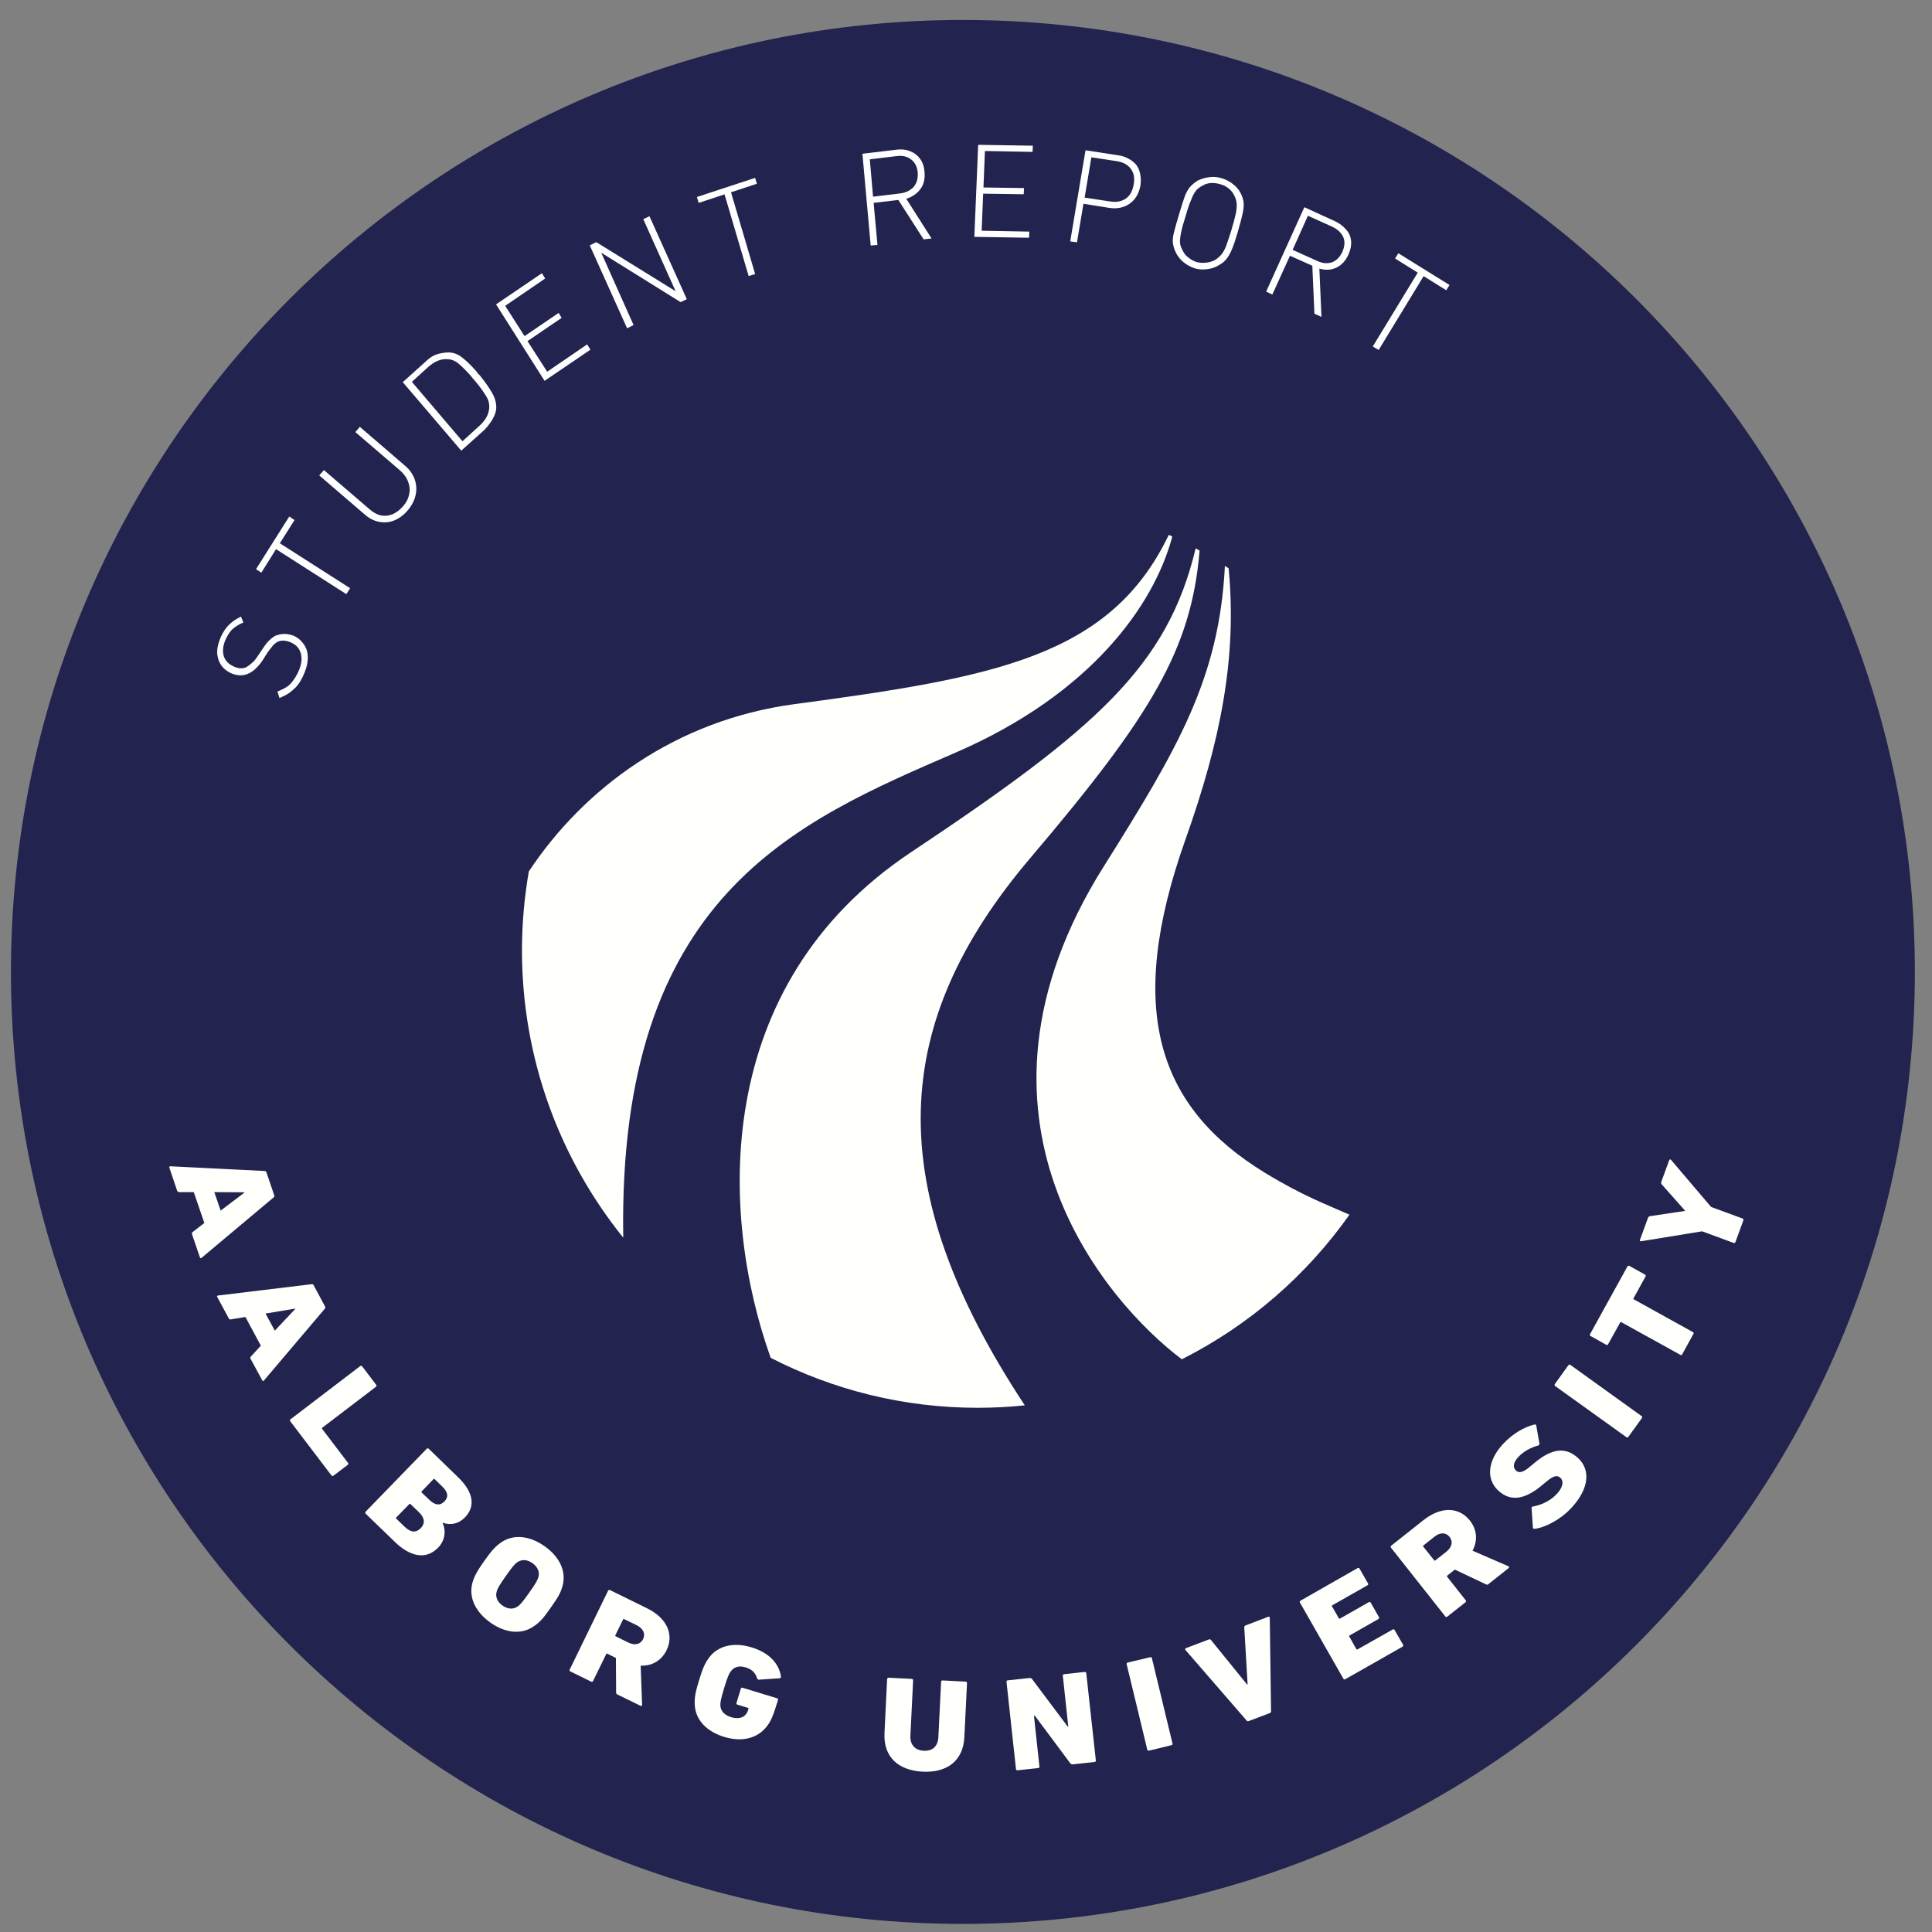 <?xml version="1.0" encoding="UTF-8" standalone="no"?>
<!-- Created with Inkscape (http://www.inkscape.org/) -->

<svg
   version="1.1"
   id="svg1"
   width="102.667"
   height="102.667"
   viewBox="0 0 102.667 102.667"
   xmlns="http://www.w3.org/2000/svg"
   xmlns:svg="http://www.w3.org/2000/svg">
  <rect x="0" y="0" width="102.667" height="102.667" fill="#808080" stroke="none"/>
  <defs
     id="defs1" />
  <g
     id="g1">
    <path
       id="path1"
       d="M 765.078,383.59 C 765.078,173.52 594.801,3.238 384.73,3.238 174.648,3.238 4.379,173.52 4.379,383.59 c 0,210.039 170.269,380.359 380.351,380.359 210.071,0 380.348,-170.32 380.348,-380.359 z"
       style="fill:#22234e;fill-opacity:1;fill-rule:nonzero;stroke:none"
       transform="matrix(0.133,0,0,-0.133,0,102.667)" />
    <path
       id="path2"
       d="m 88.16,288.238 9.461,7.153 -0.082,0.16 -11.918,0.07 z m 17.539,15.821 c 0.352,0 0.629,-0.149 0.75,-0.539 l 3.121,-9.141 c 0.121,-0.399 0,-0.668 -0.269,-0.899 L 80.512,269.34 C 80.269,269.102 80,269.219 79.879,269.531 l -3.16,9.258 c -0.117,0.391 0,0.699 0.27,0.902 l 4.652,3.59 -4.219,12.34 h -5.902 c -0.309,0 -0.578,0.199 -0.738,0.551 l -3.121,9.219 c -0.121,0.308 0.039,0.55 0.391,0.55 l 37.648,-1.882"
       style="fill:#fffffb;fill-opacity:1;fill-rule:nonzero;stroke:none"
       transform="matrix(0.133,0,0,-0.133,0,102.667)" />
    <path
       id="path3"
       d="m 109.801,240.27 8.129,8.64 -0.078,0.149 -11.762,-1.95 z m 14.648,18.558 c 0.352,0.082 0.672,-0.039 0.86,-0.387 l 4.57,-8.519 c 0.199,-0.352 0.121,-0.66 -0.109,-0.902 l -24.34,-28.711 c -0.231,-0.231 -0.508,-0.188 -0.66,0.121 l -4.649,8.59 c -0.199,0.359 -0.121,0.671 0.109,0.902 l 3.989,4.34 -6.168,11.476 -5.82,-0.968 c -0.352,-0.079 -0.629,0.031 -0.82,0.39 l -4.609,8.551 c -0.199,0.309 -0.082,0.551 0.27,0.59 l 37.379,4.527"
       style="fill:#fffffb;fill-opacity:1;fill-rule:nonzero;stroke:none"
       transform="matrix(0.133,0,0,-0.133,0,102.667)" />
    <path
       id="path4"
       d="m 143.949,226.129 c 0.231,0.199 0.539,0.121 0.781,-0.149 l 5.579,-7.351 c 0.203,-0.27 0.16,-0.578 -0.079,-0.777 L 128.75,201.48 c -0.16,-0.109 -0.16,-0.308 -0.039,-0.46 l 10.309,-13.559 c 0.242,-0.27 0.199,-0.582 -0.04,-0.781 l -5.781,-4.379 c -0.23,-0.192 -0.539,-0.153 -0.777,0.121 l -16.442,21.637 c -0.242,0.281 -0.199,0.589 0.071,0.781 l 27.898,21.289"
       style="fill:#fffffb;fill-opacity:1;fill-rule:nonzero;stroke:none"
       transform="matrix(0.133,0,0,-0.133,0,102.667)" />
    <path
       id="path5"
       d="m 171.52,172.699 c 2.23,-2.187 4.3,-2.469 6.019,-0.711 1.801,1.883 1.441,3.793 -0.859,6.024 l -3.008,2.929 c -0.152,0.149 -0.313,0.149 -0.473,0 l -4.719,-4.89 c -0.16,-0.11 -0.16,-0.313 0,-0.461 z m -13.161,-7.578 3.403,-3.281 c 2.34,-2.27 4.527,-2.391 6.359,-0.469 1.758,1.789 1.649,4.059 -0.699,6.328 l -3.402,3.281 c -0.149,0.149 -0.348,0.149 -0.469,0 l -5.231,-5.359 c -0.16,-0.152 -0.121,-0.312 0.039,-0.5 z m 12.153,27.969 c 0.187,0.23 0.508,0.23 0.777,0 l 11.762,-11.41 c 6.48,-6.25 6.75,-11.91 2.73,-16.02 -2.582,-2.648 -5.742,-3.238 -8.902,-2.14 l -0.078,-0.079 c 1.398,-2.781 1.211,-6.839 -1.723,-9.851 -4.918,-5.07 -11.25,-3.59 -17.308,2.269 l -11.641,11.25 c -0.231,0.27 -0.27,0.59 -0.039,0.821 l 24.422,25.16"
       style="fill:#fffffb;fill-opacity:1;fill-rule:nonzero;stroke:none"
       transform="matrix(0.133,0,0,-0.133,0,102.667)" />
    <path
       id="path6"
       d="m 206.84,130.078 c 1.09,0.742 2.14,1.992 4.609,5.512 2.5,3.512 3.321,4.961 3.672,6.211 0.578,2.07 -0.281,4.058 -2.391,5.578 -2.109,1.492 -4.289,1.57 -6.05,0.351 -1.09,-0.742 -2.11,-2.031 -4.61,-5.539 -2.461,-3.519 -3.32,-4.921 -3.629,-6.211 -0.589,-2.031 0.231,-4.07 2.34,-5.55 2.149,-1.481 4.297,-1.602 6.059,-0.352 z m -18.09,9.453 c 0.82,2.77 1.871,4.649 4.73,8.707 2.848,4.032 4.25,5.633 6.641,7.352 5.109,3.59 11.641,2.648 17.418,-1.41 5.82,-4.059 8.871,-9.879 7.231,-15.899 -0.79,-2.851 -1.879,-4.691 -4.731,-8.711 -2.848,-4.058 -4.219,-5.699 -6.641,-7.34 -5.117,-3.64 -11.636,-2.699 -17.418,1.36 -5.781,4.109 -8.871,9.89 -7.23,15.941"
       style="fill:#fffffb;fill-opacity:1;fill-rule:nonzero;stroke:none"
       transform="matrix(0.133,0,0,-0.133,0,102.667)" />
    <path
       id="path7"
       d="m 256.949,117.031 c 1.02,2.11 0.082,4.219 -2.57,5.547 L 249.41,125 c -0.23,0.121 -0.39,0.078 -0.461,-0.121 l -3.09,-6.328 c -0.078,-0.192 -0.039,-0.313 0.192,-0.43 l 4.969,-2.461 c 2.652,-1.281 4.921,-0.738 5.929,1.371 z m -10.23,-22.152 c -0.469,0.242 -0.547,0.473 -0.547,0.859 l -0.082,13.75 -3.43,1.723 c -0.199,0.078 -0.359,0.039 -0.43,-0.16 l -5.281,-10.781 c -0.148,-0.27 -0.469,-0.391 -0.777,-0.231 l -8.281,4.063 c -0.313,0.16 -0.43,0.468 -0.27,0.738 l 15.348,31.531 c 0.152,0.27 0.472,0.391 0.781,0.231 l 14.691,-7.223 c 8.278,-4.027 10.86,-10.707 7.887,-16.801 -1.988,-4.058 -5.707,-6.328 -10.348,-6.168 l 0.579,-15.629 c 0,-0.352 -0.27,-0.582 -0.661,-0.391 l -9.179,4.488"
       style="fill:#fffffb;fill-opacity:1;fill-rule:nonzero;stroke:none"
       transform="matrix(0.133,0,0,-0.133,0,102.667)" />
    <path
       id="path8"
       d="m 279.301,100.551 c 1.437,4.758 2.301,6.719 4.019,9.097 3.75,5 10.2,6.172 17.032,4.063 7.07,-2.152 10.898,-6.52 11.679,-11.602 0.078,-0.39 -0.121,-0.66 -0.551,-0.738 l -8.16,-0.551 c -0.39,-0.039 -0.699,0.16 -0.781,0.469 -0.738,2.262 -1.988,3.633 -4.648,4.449 -2.582,0.782 -4.61,0.203 -5.86,-1.558 -0.859,-1.059 -1.41,-2.539 -2.691,-6.68 -1.25,-4.102 -1.57,-5.738 -1.531,-7.031 0.16,-2.148 1.57,-3.789 4.339,-4.649 2.461,-0.742 4.762,-0.391 5.903,1.211 0.429,0.508 0.738,1.207 1.008,2.148 0.082,0.199 0,0.309 -0.231,0.391 l -4.18,1.25 c -0.347,0.121 -0.507,0.391 -0.386,0.699 l 1.758,5.75 c 0.07,0.309 0.351,0.43 0.699,0.309 l 13.711,-4.18 c 0.351,-0.078 0.511,-0.348 0.429,-0.668 l -0.82,-2.609 c -1.019,-3.32 -2.027,-5.859 -3.48,-7.742 -3.789,-5.109 -10.149,-6.559 -17.149,-4.449 -6.832,2.07 -11.519,6.602 -11.832,12.891 -0.117,2.93 0.274,5.039 1.723,9.731"
       style="fill:#fffffb;fill-opacity:1;fill-rule:nonzero;stroke:none"
       transform="matrix(0.133,0,0,-0.133,0,102.667)" />
    <path
       id="path9"
       d="m 353.398,79.488 1.051,21.602 c 0.039,0.32 0.281,0.512 0.629,0.512 l 9.223,-0.473 c 0.347,-0.039 0.539,-0.231 0.539,-0.578 l -1.09,-22.192 c -0.16,-3.59 1.949,-5.781 5.309,-5.938 3.519,-0.191 5.671,1.758 5.863,5.387 L 376.02,100 c 0,0.309 0.23,0.512 0.582,0.512 l 9.218,-0.473 c 0.352,-0.039 0.59,-0.238 0.551,-0.59 l -1.062,-21.598 c -0.469,-9.613 -7.11,-14.262 -16.637,-13.793 -9.723,0.512 -15.742,5.82 -15.274,15.43"
       style="fill:#fffffb;fill-opacity:1;fill-rule:nonzero;stroke:none"
       transform="matrix(0.133,0,0,-0.133,0,102.667)" />
    <path
       id="path10"
       d="m 402.148,99.961 c -0.078,0.309 0.153,0.551 0.512,0.59 l 8.629,0.929 c 0.43,0.04 0.859,-0.07 1.051,-0.39 l 14.301,-19.059 h 0.199 l -2.192,20.391 c -0.039,0.308 0.153,0.547 0.512,0.59 l 8.238,0.898 c 0.352,0.039 0.582,-0.16 0.622,-0.469 l 3.832,-34.922 c 0.039,-0.32 -0.192,-0.551 -0.551,-0.59 l -8.629,-0.941 c -0.434,-0.039 -0.82,0.082 -1.051,0.434 l -14.141,18.988 -0.359,-0.039 2.188,-20.281 c 0.043,-0.308 -0.149,-0.578 -0.508,-0.578 l -8.199,-0.902 c -0.391,-0.039 -0.622,0.121 -0.661,0.43 l -3.793,34.922"
       style="fill:#fffffb;fill-opacity:1;fill-rule:nonzero;stroke:none"
       transform="matrix(0.133,0,0,-0.133,0,102.667)" />
    <path
       id="path11"
       d="m 450.16,106.988 c -0.082,0.313 0.07,0.59 0.43,0.672 l 8.98,2.141 c 0.309,0.078 0.629,-0.031 0.66,-0.352 l 8.25,-34.14 C 468.59,75 468.398,74.731 468.051,74.648 l -8.949,-2.188 c -0.352,-0.082 -0.622,0.078 -0.704,0.391 l -8.238,34.136"
       style="fill:#fffffb;fill-opacity:1;fill-rule:nonzero;stroke:none"
       transform="matrix(0.133,0,0,-0.133,0,102.667)" />
    <path
       id="path12"
       d="m 498.98,84.301 c -0.39,-0.16 -0.66,-0.121 -0.89,0.188 l -24.461,28.211 c -0.231,0.231 -0.109,0.582 0.281,0.742 l 9.059,3.438 c 0.39,0.152 0.66,0.07 0.902,-0.238 l 14.449,-17.813 0.16,0.082 -1.332,22.809 c 0,0.39 0.153,0.621 0.551,0.781 l 8.981,3.441 c 0.39,0.149 0.66,-0.043 0.66,-0.39 l 0.512,-37.313 c 0.039,-0.43 -0.153,-0.617 -0.512,-0.777 l -8.36,-3.16"
       style="fill:#fffffb;fill-opacity:1;fill-rule:nonzero;stroke:none"
       transform="matrix(0.133,0,0,-0.133,0,102.667)" />
    <path
       id="path13"
       d="m 519.379,131.641 c -0.16,0.269 -0.078,0.589 0.23,0.738 l 22.813,13.012 c 0.308,0.16 0.629,0.121 0.777,-0.192 l 3.403,-5.937 c 0.16,-0.282 0.078,-0.59 -0.231,-0.742 l -14.031,-7.969 c -0.192,-0.121 -0.231,-0.281 -0.11,-0.473 l 2.692,-4.726 c 0.117,-0.192 0.277,-0.231 0.469,-0.122 l 11.488,6.532 c 0.312,0.187 0.621,0.117 0.781,-0.16 l 3.32,-5.821 c 0.149,-0.269 0.04,-0.582 -0.242,-0.742 l -11.519,-6.559 c -0.199,-0.121 -0.239,-0.242 -0.117,-0.429 l 2.847,-5.039 c 0.121,-0.203 0.281,-0.203 0.473,-0.082 l 14.027,7.929 c 0.27,0.192 0.582,0.121 0.742,-0.16 l 3.399,-5.929 c 0.191,-0.282 0.07,-0.59 -0.238,-0.79 l -22.813,-12.96 c -0.309,-0.2 -0.629,-0.122 -0.777,0.152 l -17.383,30.469"
       style="fill:#fffffb;fill-opacity:1;fill-rule:nonzero;stroke:none"
       transform="matrix(0.133,0,0,-0.133,0,102.667)" />
    <path
       id="path14"
       d="m 579.18,157.852 c -1.45,1.839 -3.75,1.918 -6.059,0.078 l -4.371,-3.481 c -0.16,-0.109 -0.199,-0.269 -0.078,-0.469 l 4.379,-5.5 c 0.109,-0.16 0.269,-0.16 0.429,0 l 4.372,3.43 c 2.308,1.84 2.808,4.11 1.328,5.942 z m 15.55,-18.832 c -0.39,-0.348 -0.671,-0.309 -1.019,-0.11 l -12.422,5.891 -3.008,-2.379 c -0.16,-0.152 -0.191,-0.313 -0.082,-0.473 l 7.461,-9.449 c 0.199,-0.23 0.121,-0.551 -0.148,-0.781 l -7.231,-5.699 c -0.269,-0.239 -0.582,-0.2 -0.781,0.031 l -21.762,27.539 c -0.187,0.281 -0.117,0.551 0.16,0.789 l 12.813,10.152 c 7.23,5.739 14.379,5.199 18.59,-0.152 2.82,-3.559 3.211,-7.899 1.058,-12.039 l 14.34,-6.211 c 0.313,-0.149 0.391,-0.508 0.031,-0.777 l -8,-6.332"
       style="fill:#fffffb;fill-opacity:1;fill-rule:nonzero;stroke:none"
       transform="matrix(0.133,0,0,-0.133,0,102.667)" />
    <path
       id="path15"
       d="m 613.121,161.09 c -0.351,-0.07 -0.66,0.16 -0.66,0.551 l -0.512,7.738 c -0.039,0.351 0.199,0.582 0.512,0.621 3.051,0.512 6.879,2.109 9.57,5.039 2.539,2.731 2.848,5.121 1.367,6.481 -1.128,1.058 -2.66,0.902 -5.668,-1.68 l -1.64,-1.36 c -6.711,-5.628 -12.5,-6.718 -17.461,-2.109 -4.918,4.57 -4.289,11.91 1.883,18.59 3.789,4.059 8.437,6.84 12.648,7.809 0.36,0.082 0.59,-0.04 0.668,-0.43 l 1.25,-7.18 c 0.043,-0.359 -0.117,-0.629 -0.43,-0.75 -3.168,-0.89 -5.976,-2.422 -8.128,-4.762 -1.989,-2.187 -2.071,-4.097 -0.782,-5.308 1.172,-1.059 2.782,-0.82 5.711,1.711 l 1.641,1.371 c 6.789,5.699 12.379,6.598 17.422,1.957 4.918,-4.539 4.648,-12.039 -2.621,-19.891 -4.45,-4.84 -10.782,-7.968 -14.77,-8.398"
       style="fill:#fffffb;fill-opacity:1;fill-rule:nonzero;stroke:none"
       transform="matrix(0.133,0,0,-0.133,0,102.667)" />
    <path
       id="path16"
       d="m 621.328,218.16 c -0.238,0.199 -0.277,0.512 -0.078,0.789 l 5.391,7.5 c 0.238,0.27 0.507,0.352 0.781,0.153 l 28.476,-20.473 c 0.274,-0.188 0.313,-0.508 0.122,-0.777 l -5.399,-7.5 c -0.191,-0.274 -0.5,-0.352 -0.781,-0.153 l -28.512,20.461"
       style="fill:#fffffb;fill-opacity:1;fill-rule:nonzero;stroke:none"
       transform="matrix(0.133,0,0,-0.133,0,102.667)" />
    <path
       id="path17"
       d="m 672.148,230.859 -0.078,-0.16 c -0.082,-0.109 -0.16,-0.109 -0.269,-0.187 -0.082,0 -0.16,-0.043 -0.281,0 l -0.11,0.078 -23.64,13.082 c -0.149,0.078 -0.27,0.039 -0.43,-0.121 v -0.031 l -4.801,-8.641 -0.078,-0.149 c -0.039,-0.121 -0.121,-0.16 -0.191,-0.16 l -0.079,-0.039 c 0,0 -0.043,0.039 -0.082,0 -0.121,0 -0.199,0.039 -0.308,0.078 l -6.289,3.512 c -0.242,0.117 -0.352,0.399 -0.282,0.629 l 0.079,0.121 14.921,27.027 c 0.079,0.153 0.161,0.231 0.321,0.313 0,0 0.07,0 0.109,-0.039 0.078,0.039 0.199,0.039 0.32,0 l 6.29,-3.512 c 0.152,-0.082 0.269,-0.199 0.269,-0.359 0.039,-0.071 0.039,-0.192 0,-0.313 l -0.078,-0.109 -4.762,-8.641 c -0.039,-0.117 -0.078,-0.148 -0.078,-0.226 -0.043,-0.043 0.039,-0.082 0.039,-0.16 l 0.149,-0.082 23.601,-13.079 0.149,-0.082 c 0.121,-0.121 0.121,-0.199 0.121,-0.39 0.039,-0.078 0,-0.199 -0.078,-0.27 l -4.454,-8.09"
       style="fill:#fffffb;fill-opacity:1;fill-rule:nonzero;stroke:none"
       transform="matrix(0.133,0,0,-0.133,0,102.667)" />
    <path
       id="path18"
       d="m 693.398,275.66 c -0.117,-0.308 -0.386,-0.461 -0.699,-0.351 l -12.621,4.652 -24.418,-3.981 c -0.351,-0.039 -0.539,0.231 -0.39,0.622 l 3.171,8.707 c 0.149,0.39 0.43,0.632 0.821,0.711 l 13.898,2.07 0.078,0.148 -9.289,10.473 c -0.277,0.309 -0.32,0.699 -0.16,1.059 l 3.121,8.55 c 0.16,0.43 0.469,0.469 0.711,0.231 l 16.051,-18.86 12.578,-4.613 c 0.309,-0.117 0.43,-0.43 0.309,-0.738 l -3.161,-8.68"
       style="fill:#fffffb;fill-opacity:1;fill-rule:nonzero;stroke:none"
       transform="matrix(0.133,0,0,-0.133,0,102.667)" />
    <path
       id="path19"
       d="m 539.18,286.602 c -8.981,4.019 -18.399,7.378 -33.668,16.679 -42.973,26.207 -56.024,65.199 -31.883,133.168 13.992,39.371 20.711,72.571 17.269,108.391 -0.507,0.359 -0.976,0.629 -1.488,0.98 -2.262,-45 -18.82,-72.968 -48.551,-120.308 -62.929,-100.313 0.981,-173.832 31.332,-196.684 26.758,13.473 49.758,33.402 66.989,57.774"
       style="fill:#fffffb;fill-opacity:1;fill-rule:nonzero;stroke:none"
       transform="matrix(0.133,0,0,-0.133,0,102.667)" />
    <path
       id="path20"
       d="m 411.719,429.18 c 48.511,57.109 64.301,83.48 67.582,122.769 -0.512,0.281 -1.063,0.59 -1.571,0.903 -11.25,-47.032 -39.449,-71.954 -113.75,-121.442 -80.031,-53.32 -76.441,-144.961 -56.05,-202 24.8,-12.73 52.89,-19.961 82.691,-19.961 6.367,0 12.66,0.321 18.828,0.981 -57.808,87.66 -53.75,152.808 2.27,218.75"
       style="fill:#fffffb;fill-opacity:1;fill-rule:nonzero;stroke:none"
       transform="matrix(0.133,0,0,-0.133,0,102.667)" />
    <path
       id="path21"
       d="m 382.031,471.328 c 53.59,23.242 79.02,58.594 86.367,86.25 -0.468,0.231 -0.937,0.434 -1.41,0.66 C 443.629,509.41 397.07,501.289 317.422,490.59 270.199,484.262 233.48,457.23 211.289,423.75 c -1.758,-10.23 -2.738,-20.738 -2.738,-31.48 0,-43.52 15.199,-83.481 40.469,-114.848 -2.258,136.68 68.75,166.058 133.011,193.906"
       style="fill:#fffffb;fill-opacity:1;fill-rule:nonzero;stroke:none"
       transform="matrix(0.133,0,0,-0.133,0,102.667)" />
    <path
       id="path22"
       d="m 2.746,-0.994 c -0.002,0.152 -0.033,0.29 -0.094,0.42 C 2.591,-0.437 2.508,-0.327 2.403,-0.239 2.301,-0.156 2.174,-0.088 2.015,-0.038 1.862,0.009 1.691,0.032 1.505,0.035 1.327,0.041 1.164,0.026 1.019,-0.01 0.878,-0.049 0.746,-0.106 0.619,-0.178 0.497,-0.253 0.378,-0.346 0.259,-0.459 l 0.199,-0.19 c 0.119,0.113 0.228,0.204 0.329,0.269 0.096,0.061 0.205,0.102 0.327,0.122 0.123,0.028 0.258,0.042 0.408,0.043 0.186,-0.003 0.351,-0.033 0.49,-0.09 0.143,-0.063 0.255,-0.15 0.331,-0.268 0.079,-0.112 0.116,-0.244 0.115,-0.403 -0.001,-0.23 -0.064,-0.404 -0.187,-0.525 -0.069,-0.053 -0.143,-0.095 -0.223,-0.12 -0.081,-0.021 -0.19,-0.048 -0.334,-0.079 L 1.302,-1.753 C 1.009,-1.806 0.786,-1.899 0.632,-2.031 0.435,-2.194 0.337,-2.424 0.334,-2.717 c -3.1893e-4,-0.15 0.028,-0.288 0.083,-0.415 0.054,-0.123 0.133,-0.228 0.233,-0.314 0.103,-0.093 0.224,-0.162 0.361,-0.202 0.143,-0.042 0.3,-0.065 0.473,-0.069 0.223,-8.698e-4 0.416,0.033 0.574,0.097 0.165,0.064 0.326,0.163 0.486,0.3 L 2.373,-3.129 C 2.239,-3.252 2.108,-3.342 1.976,-3.405 1.845,-3.465 1.676,-3.494 1.469,-3.494 c -0.266,0.005 -0.476,0.077 -0.629,0.211 -0.146,0.134 -0.219,0.317 -0.218,0.547 -0.001,0.225 0.061,0.392 0.187,0.498 0.076,0.054 0.163,0.102 0.259,0.142 0.097,0.043 0.195,0.073 0.297,0.084 l 0.392,0.065 c 0.172,0.024 0.311,0.057 0.407,0.097 0.094,0.035 0.179,0.081 0.254,0.131 0.101,0.095 0.183,0.203 0.239,0.326 0.052,0.115 0.081,0.249 0.09,0.398 z m 0,0"
       style="fill:#ffffff;fill-opacity:1;fill-rule:nonzero;stroke:none"
       aria-label="S"
       transform="matrix(0.566,-1.207,1.167,0.548,15.241,37.657)" />
    <path
       id="path23"
       d="m 2.628,-3.429 -1.096,-0.003 0.004,3.434 -0.28,-0.004 -0.004,-3.434 -1.106,0.003 0.004,-0.262 2.481,0.005 z m 0,0"
       style="fill:#ffffff;fill-opacity:1;fill-rule:nonzero;stroke:none"
       aria-label="T"
       transform="matrix(0.71,-1.129,1.087,0.697,17.514,32.991)" />
    <path
       id="path24"
       d="M 3.041,-1.193 C 3.039,-0.961 2.986,-0.748 2.879,-0.559 2.769,-0.368 2.622,-0.224 2.431,-0.122 2.241,-0.02 2.023,0.03 1.78,0.03 1.534,0.029 1.313,-0.022 1.117,-0.126 0.929,-0.229 0.781,-0.376 0.675,-0.569 0.571,-0.754 0.52,-0.964 0.52,-1.199 l -0.005,-2.479 0.282,0.009 0.007,2.445 c -0.004,0.207 0.031,0.383 0.103,0.531 0.083,0.151 0.197,0.266 0.349,0.349 0.155,0.076 0.329,0.116 0.524,0.118 0.187,0.005 0.354,-0.033 0.499,-0.116 0.154,-0.082 0.27,-0.199 0.35,-0.352 C 2.718,-0.845 2.762,-1.023 2.769,-1.227 l -0.007,-2.445 0.275,1.378e-4 z m 0,0"
       style="fill:#ffffff;fill-opacity:1;fill-rule:nonzero;stroke:none"
       aria-label="U"
       transform="matrix(0.853,-1.025,0.981,0.847,20.132,28.904)" />
    <path
       id="path25"
       d="m 3.067,-1.877 0.009,0.118 c -0.011,0.317 -0.035,0.595 -0.077,0.828 -0.04,0.24 -0.132,0.441 -0.277,0.602 -0.073,0.072 -0.16,0.132 -0.26,0.176 -0.092,0.043 -0.193,0.079 -0.307,0.102 -0.11,0.027 -0.225,0.046 -0.344,0.053 L 0.564,0.002 0.564,-3.668 1.809,-3.669 c 0.122,-0.005 0.239,0.006 0.351,0.032 0.112,0.03 0.213,0.073 0.3,0.128 0.093,0.052 0.179,0.113 0.255,0.181 0.154,0.138 0.251,0.32 0.291,0.545 0.042,0.219 0.066,0.481 0.069,0.786 z m -0.282,-0.001 0.005,-0.153 C 2.783,-2.297 2.766,-2.517 2.738,-2.692 2.712,-2.873 2.641,-3.02 2.521,-3.139 2.341,-3.333 2.078,-3.431 1.735,-3.435 l -0.887,0.006 -0.004,3.178 0.887,-0.006 c 0.343,0.005 0.603,-0.088 0.784,-0.272 0.122,-0.119 0.196,-0.281 0.22,-0.479 0.032,-0.199 0.051,-0.443 0.052,-0.725 z m 0,0"
       style="fill:#ffffff;fill-opacity:1;fill-rule:nonzero;stroke:none"
       aria-label="D"
       transform="matrix(0.992,-0.891,0.847,0.992,23.95,24.449)" />
    <path
       id="path26"
       d="M 2.776,-0.002 0.566,8.4333037e-4 0.565,-3.66 l 2.21,-0.003 -0.004,0.251 -1.93,0.008 0.006,1.454 1.645,-0.004 -0.008,0.234 -1.645,0.004 0.01,1.471 1.93,-0.008 z m 0,0"
       style="fill:#ffffff;fill-opacity:1;fill-rule:nonzero;stroke:none"
       aria-label="E"
       transform="matrix(1.104,-0.748,0.704,1.11,28.313,20.66)" />
    <path
       id="path27"
       d="M 3.207,0.002 2.934,-7.8112194e-4 0.853,-3.178 l -0.005,3.174 -0.288,0.003 -0.004,-3.644 0.288,-0.003 2.086,3.166 -2.598e-4,-3.164 0.273,0.003 z m 0,0"
       style="fill:#ffffff;fill-opacity:1;fill-rule:nonzero;stroke:none"
       aria-label="N"
       transform="matrix(1.198,-0.586,0.543,1.21,32.654,17.775)" />
    <path
       id="path28"
       d="m 2.588,-3.378 -1.086,-0.001 0.002,3.384 -0.271,-0.003 -0.002,-3.384 -1.086,-0.001 -0.001,-0.244 2.442,0.005 z m 0,0"
       style="fill:#ffffff;fill-opacity:1;fill-rule:nonzero;stroke:none"
       aria-label="T"
       transform="matrix(1.266,-0.419,0.378,1.284,38.222,15.186)" />
    <path
       id="path29"
       d="M 2.999,0.004 2.68,0.001 1.817,-1.651 l -0.991,-4.777e-4 0.001,1.656 -0.271,-0.009 0.001,-3.612 1.381,-1.526e-4 c 0.195,-3.152e-4 0.368,0.04 0.52,0.119 0.158,0.082 0.28,0.195 0.37,0.344 0.087,0.143 0.131,0.313 0.13,0.513 0.004,0.273 -0.066,0.49 -0.214,0.658 -0.151,0.168 -0.353,0.277 -0.608,0.322 z M 2.686,-2.626 C 2.684,-2.863 2.609,-3.046 2.464,-3.173 2.326,-3.305 2.14,-3.367 1.904,-3.366 l -1.074,0.001 -0.005,1.47 1.074,-0.001 c 0.118,-6.248e-4 0.22,-0.015 0.311,-0.045 0.098,-0.035 0.178,-0.077 0.248,-0.133 0.068,-0.062 0.122,-0.136 0.162,-0.224 0.038,-0.094 0.06,-0.204 0.066,-0.328 z m 0,0"
       style="fill:#ffffff;fill-opacity:1;fill-rule:nonzero;stroke:none"
       aria-label=" R"
       transform="matrix(1.324,-0.158,0.122,1.35,45.533,13.141)" />
    <path
       id="path30"
       d="m 2.732,0.002 -2.18,3.6103e-4 0.005,-3.586 2.18,-3.61e-4 -0.002,0.241 -1.899,-0.004 -2.4612e-4,1.421 1.617,-0.003 -0.002,0.241 -1.617,0.003 6.9448e-4,1.444 1.899,0.004 z m 0,0"
       style="fill:#ffffff;fill-opacity:1;fill-rule:nonzero;stroke:none"
       aria-label="E"
       transform="matrix(1.333,0.022,-0.055,1.364,51.041,12.571)" />
    <path
       id="path31"
       d="m 2.937,-2.557 c -0.001,0.318 -0.1,0.569 -0.295,0.759 -0.198,0.191 -0.457,0.287 -0.78,0.288 l -1.044,-0.008 5.1211e-4,1.513 -0.272,0.005 -0.002,-3.579 1.316,0.003 c 0.166,-0.001 0.312,0.023 0.439,0.074 0.132,0.044 0.247,0.108 0.341,0.192 0.092,0.088 0.164,0.195 0.211,0.327 0.052,0.131 0.083,0.274 0.085,0.426 z m -0.272,0.005 c 0.003,-0.255 -0.071,-0.446 -0.219,-0.58 -0.143,-0.141 -0.344,-0.209 -0.605,-0.211 l -1.019,-3.483e-4 6.238e-4,1.582 1.019,3.483e-4 c 0.252,0.003 0.452,-0.061 0.595,-0.191 0.15,-0.129 0.228,-0.328 0.228,-0.599 z m 0,0"
       style="fill:#ffffff;fill-opacity:1;fill-rule:nonzero;stroke:none"
       aria-label="P"
       transform="matrix(1.318,0.199,-0.228,1.353,56.151,12.72)" />
    <path
       id="path32"
       d="m 2.863,-1.781 c 0.002,0.317 -0.006,0.554 -0.022,0.706 -0.012,0.146 -0.042,0.276 -0.085,0.392 C 2.712,-0.56 2.637,-0.446 2.532,-0.345 2.416,-0.217 2.277,-0.124 2.12,-0.061 1.961,0.008 1.801,0.042 1.639,0.041 1.466,0.035 1.299,-4.2377444e-4 1.141,-0.065 0.991,-0.126 0.855,-0.217 0.737,-0.341 0.637,-0.445 0.563,-0.555 0.512,-0.668 c -0.047,-0.12 -0.074,-0.255 -0.078,-0.405 -0.009,-0.155 -0.013,-0.391 -0.015,-0.708 -0.003,-0.322 -0.002,-0.56 0.008,-0.714 0.008,-0.151 0.035,-0.286 0.081,-0.403 0.052,-0.116 0.127,-0.229 0.224,-0.337 0.126,-0.113 0.267,-0.201 0.419,-0.262 0.15,-0.067 0.312,-0.095 0.484,-0.091 0.171,-0.001 0.334,0.032 0.494,0.096 0.156,0.059 0.289,0.143 0.397,0.254 0.108,0.111 0.184,0.226 0.228,0.338 0.042,0.115 0.069,0.25 0.078,0.405 0.015,0.156 0.026,0.393 0.029,0.715 z m -0.267,0.005 c -0.002,-0.29 -0.011,-0.51 -0.023,-0.658 -0.015,-0.144 -0.041,-0.267 -0.079,-0.369 -0.043,-0.106 -0.105,-0.198 -0.185,-0.279 -0.087,-0.094 -0.191,-0.162 -0.31,-0.208 -0.112,-0.045 -0.235,-0.066 -0.362,-0.062 -0.132,-8.246e-4 -0.256,0.02 -0.372,0.059 -0.118,0.043 -0.219,0.11 -0.302,0.205 -0.064,0.06 -0.116,0.125 -0.157,0.199 -0.034,0.075 -0.06,0.16 -0.077,0.259 -0.012,0.098 -0.023,0.217 -0.035,0.354 -0.006,0.138 -0.01,0.299 -0.006,0.488 -0.004,0.28 0.003,0.495 0.02,0.647 0.013,0.148 0.036,0.271 0.068,0.372 0.038,0.102 0.103,0.193 0.197,0.276 0.077,0.091 0.175,0.158 0.295,0.2 0.12,0.052 0.247,0.077 0.38,0.081 0.126,-0.007 0.247,-0.032 0.354,-0.078 0.115,-0.042 0.223,-0.108 0.317,-0.198 0.076,-0.087 0.139,-0.179 0.182,-0.277 0.042,-0.098 0.068,-0.221 0.08,-0.367 0.008,-0.151 0.013,-0.366 0.017,-0.646 z m 0,0"
       style="fill:#ffffff;fill-opacity:1;fill-rule:nonzero;stroke:none"
       aria-label="O"
       transform="matrix(1.279,0.378,-0.402,1.317,61.402,13.584)" />
    <path
       id="path33"
       d="M 2.973,0.003 2.664,0.002 1.801,-1.648 l -0.976,0.004 -0.003,1.643 -0.273,-0.005 9.083e-4,-3.571 1.353,0.005 c 0.199,0.006 0.375,0.044 0.53,0.116 0.159,0.064 0.28,0.173 0.37,0.323 0.085,0.146 0.126,0.318 0.126,0.517 -0.001,0.259 -0.071,0.473 -0.214,0.641 -0.145,0.172 -0.347,0.276 -0.611,0.317 z M 2.663,-2.61 C 2.661,-2.849 2.589,-3.029 2.449,-3.151 2.307,-3.269 2.114,-3.331 1.874,-3.335 l -1.054,0.001 0.005,1.441 1.054,-0.001 c 0.11,0.002 0.217,-0.011 0.316,-0.039 0.094,-0.032 0.176,-0.077 0.247,-0.133 0.065,-0.06 0.118,-0.133 0.156,-0.217 0.04,-0.092 0.063,-0.202 0.066,-0.327 z m 0,0"
       style="fill:#ffffff;fill-opacity:1;fill-rule:nonzero;stroke:none"
       aria-label="R"
       transform="matrix(1.215,0.55,-0.568,1.256,66.613,15.201)" />
    <path
       id="path34"
       d="m 2.556,-3.331 -1.063,-0.003 -0.004,3.335 -0.273,0.004 0.004,-3.335 -1.063,-0.003 5.7961e-4,-0.239 2.4,0.003 z m 0,0"
       style="fill:#ffffff;fill-opacity:1;fill-rule:nonzero;stroke:none"
       aria-label="T"
       transform="matrix(1.134,0.702,-0.715,1.177,71.575,17.551)" />
  </g>
</svg>
